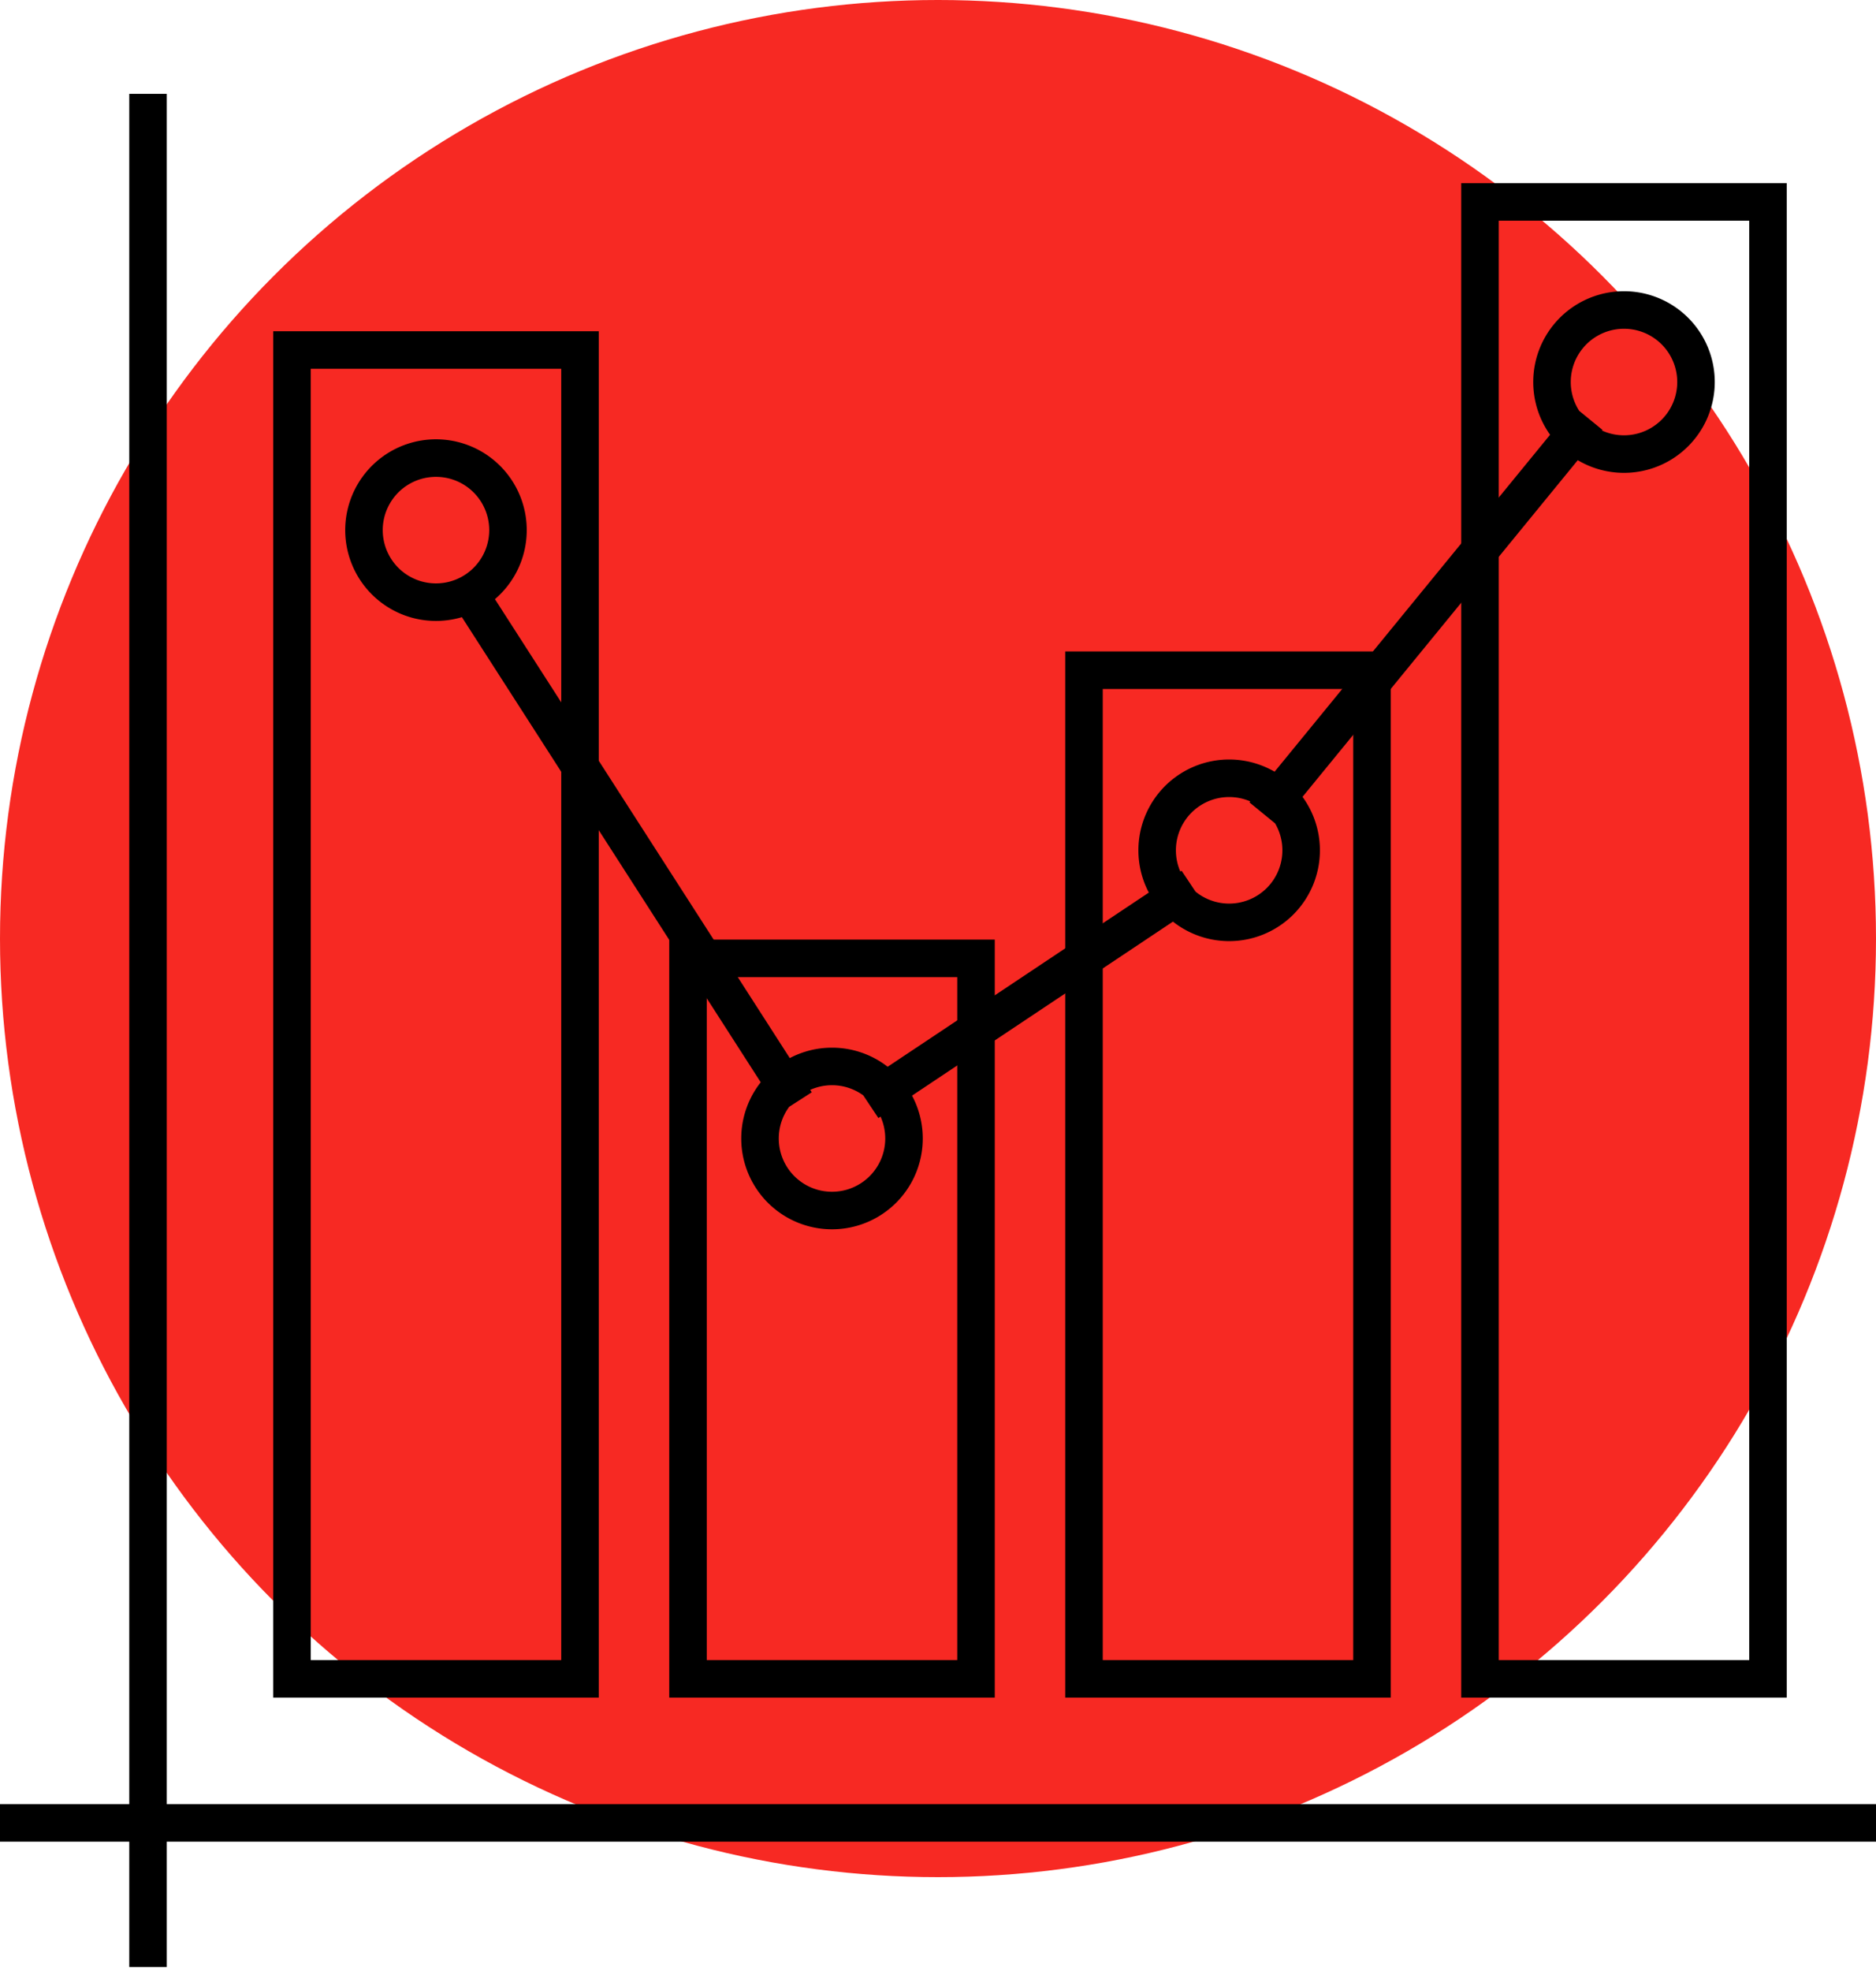 <svg xmlns="http://www.w3.org/2000/svg" width="100" height="105" fill="none" viewBox="0 0 100 105">
    <circle cx="50" cy="50" r="50" fill="#F72923"/>
    <path stroke="#000" stroke-miterlimit="10" stroke-width="2" d="M7.89 5v99.787M100 97.11H0M30.917 18.646H15.565v70.789h15.352V18.646zM52.026 51.055H36.674v38.38h15.352v-38.38zM73.134 35.704H57.782v53.731h15.352V35.704zM94.243 10.757H78.891v78.678h15.352V10.757z"/>
    <path stroke="#000" stroke-miterlimit="10" stroke-width="2" d="M23.24 32.079a3.838 3.838 0 1 0 0-7.676 3.838 3.838 0 0 0 0 7.676zM44.35 64.488a3.838 3.838 0 1 0 0-7.676 3.838 3.838 0 0 0 0 7.676zM65.458 49.136a3.838 3.838 0 1 0 0-7.675 3.838 3.838 0 0 0 0 7.675zM86.567 24.19a3.838 3.838 0 1 0 0-7.676 3.838 3.838 0 0 0 0 7.676zM25.16 31.866L42.43 58.73M63.54 47.218L46.268 58.73M84.648 22.27l-17.27 21.11"/>
</svg>
